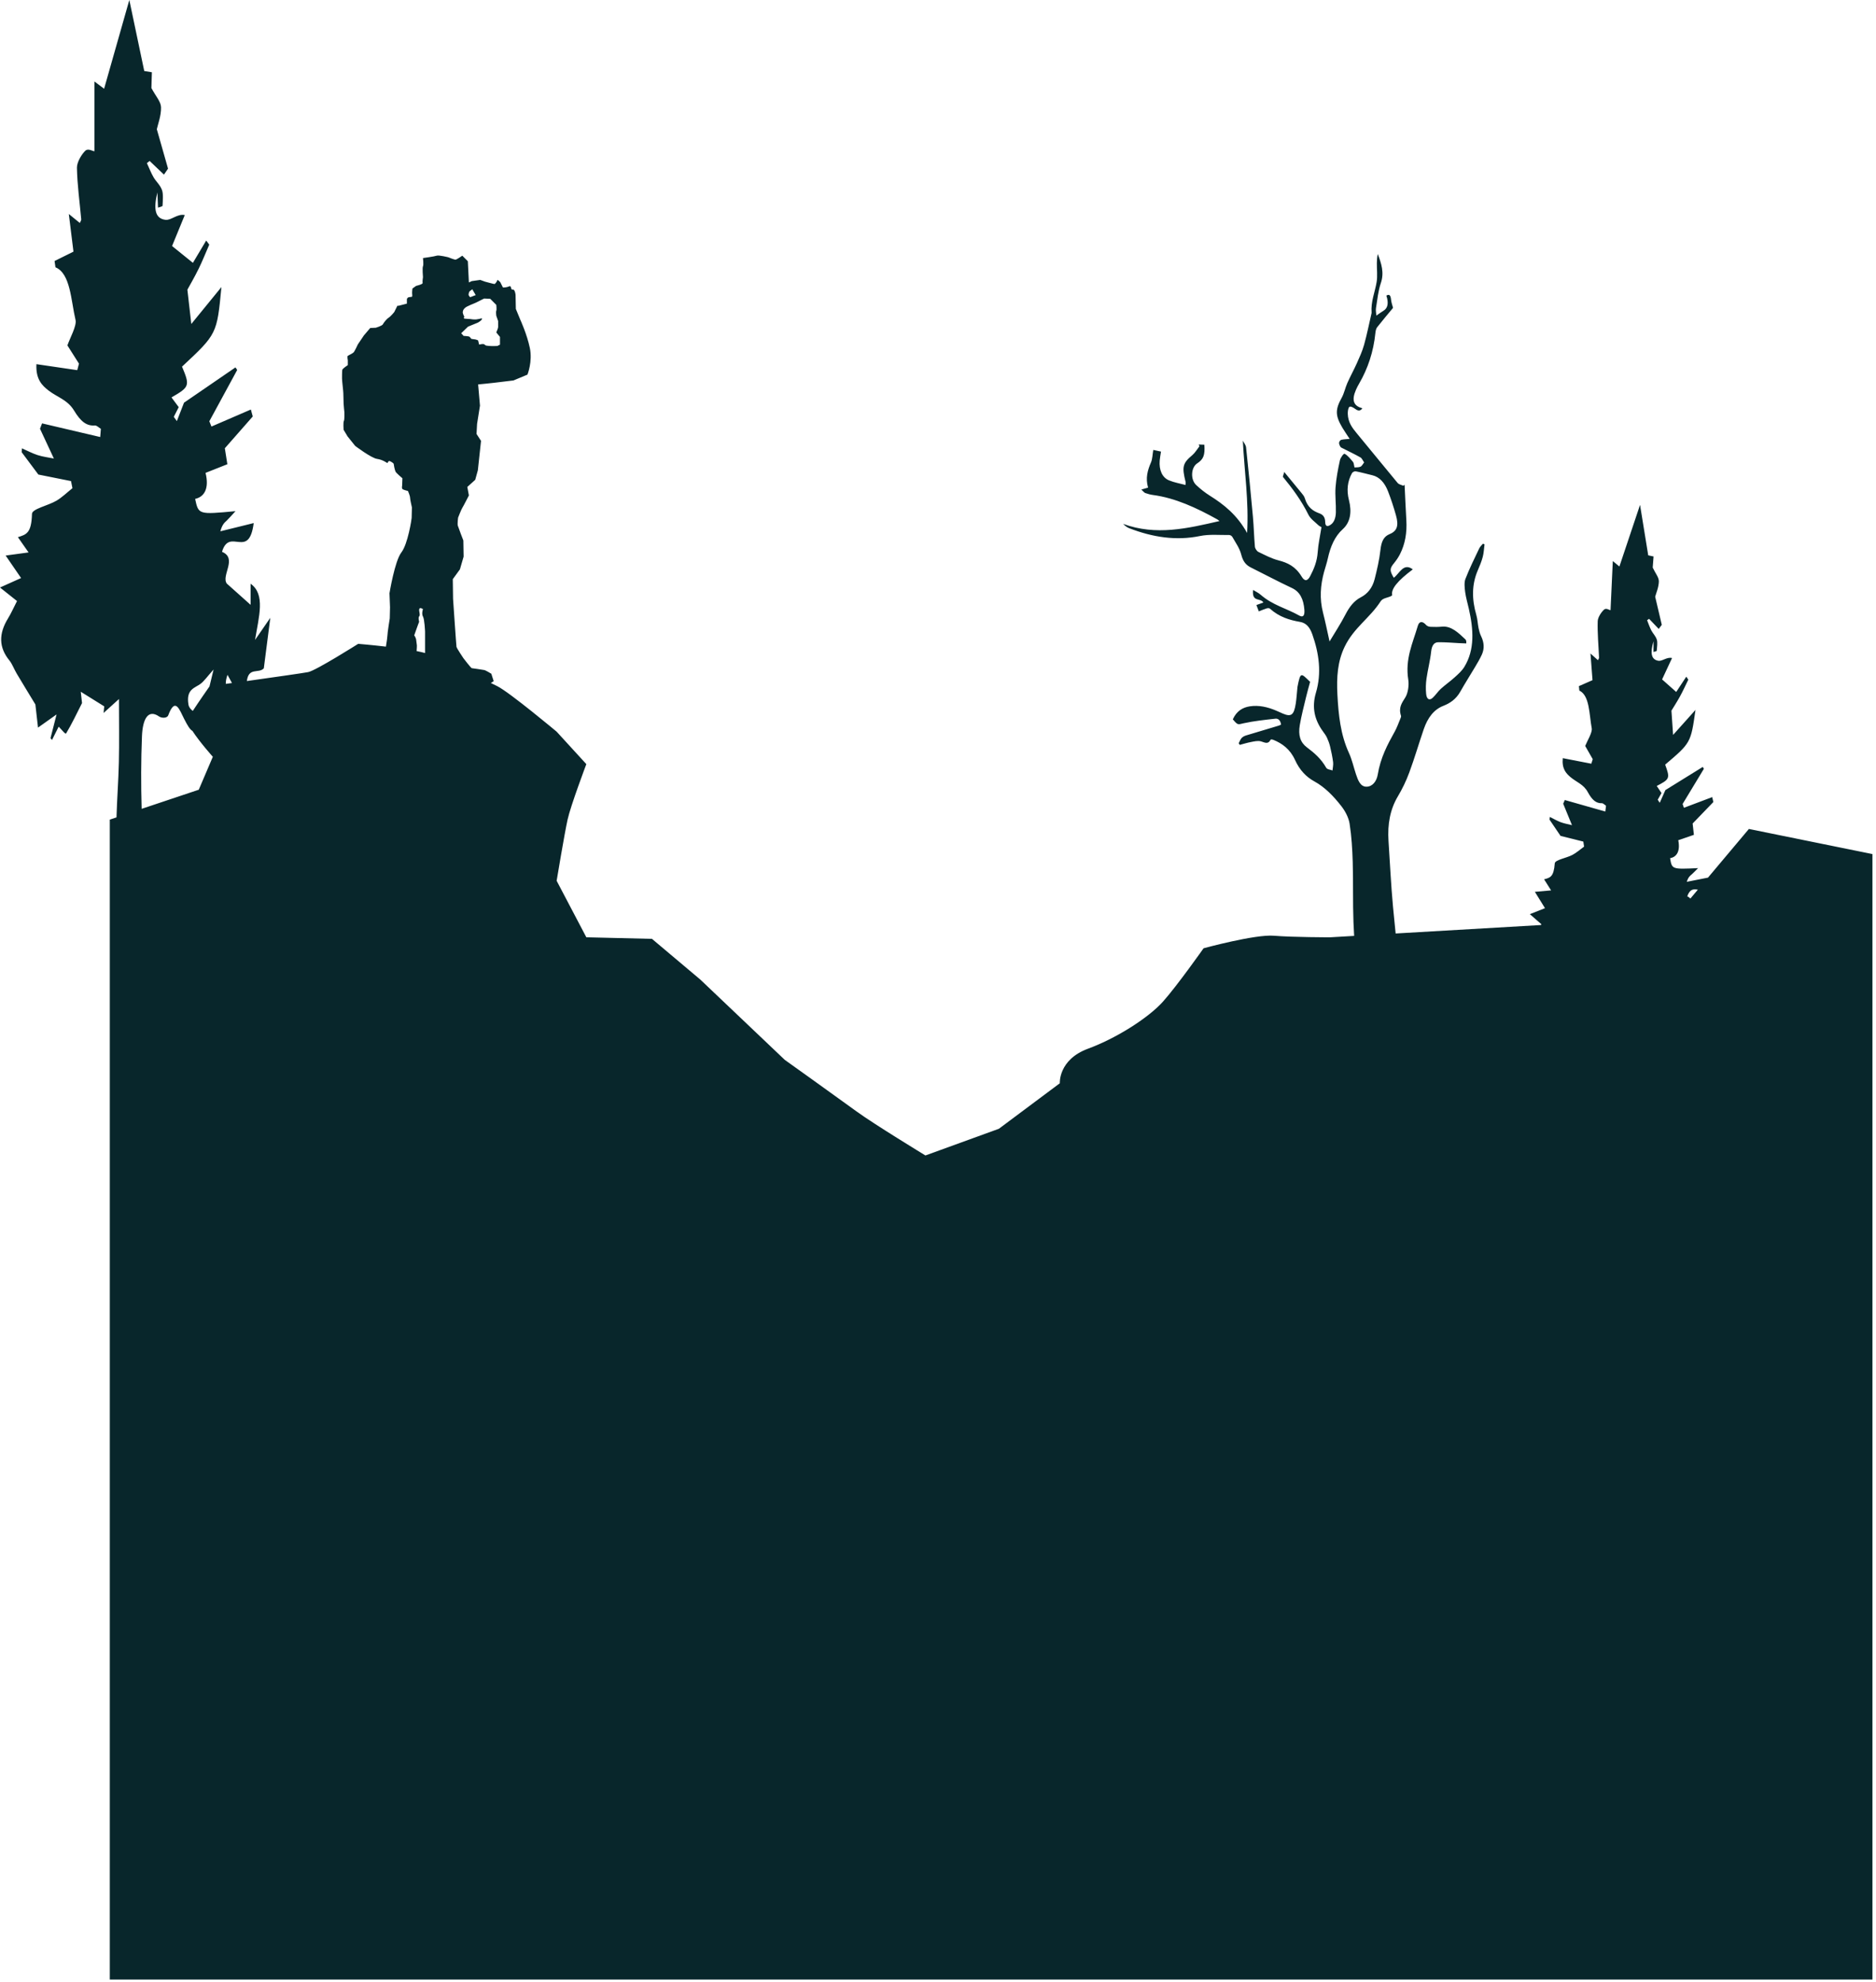<svg width="389" height="411" viewBox="0 0 389 411" fill="none" xmlns="http://www.w3.org/2000/svg">
<path d="M362.643 171.874L354.161 181.963C352.674 182.257 351.216 182.544 349.763 182.833C350.089 181.817 350.442 181.592 350.78 181.3C351.141 180.988 351.484 180.612 352.11 179.995C346.688 180.249 346.688 180.249 346.303 177.932C347.688 177.692 348.446 176.479 347.999 174.205C349.118 173.821 350.118 173.479 351.239 173.093C351.129 172.109 351.036 171.258 350.979 170.743C352.478 169.19 353.874 167.742 355.271 166.294C355.193 165.953 355.117 165.611 355.039 165.269C353.083 166.008 351.127 166.745 349.171 167.484C349.08 167.221 348.989 166.959 348.898 166.697C350.368 164.266 351.841 161.834 353.311 159.401C353.233 159.271 353.155 159.142 353.078 159.013C350.507 160.605 347.938 162.197 345.327 163.814C345.001 164.551 344.58 165.498 344.159 166.448C344.018 166.236 343.878 166.023 343.738 165.808C343.996 165.354 344.254 164.902 344.523 164.427C344.206 163.956 343.895 163.494 343.535 162.957C346.253 161.553 346.318 161.378 345.282 158.536C350.602 154.017 350.602 154.017 351.569 147.193C350.078 148.857 348.517 150.599 346.925 152.376C346.794 150.446 346.71 149.218 346.583 147.343C346.955 146.728 347.688 145.603 348.365 144.376C348.968 143.282 349.511 142.076 350.082 140.919C349.942 140.712 349.801 140.505 349.663 140.298C348.887 141.473 348.113 142.649 347.574 143.466C346.551 142.56 345.726 141.827 344.644 140.868C345.314 139.431 346.01 137.934 346.709 136.437C345.635 136.158 344.703 137.14 343.863 137C342.375 136.751 342.144 135.395 342.867 132.948C342.865 133.689 342.859 134.43 342.855 135.17C343.091 135.089 343.517 135.049 343.531 134.918C343.605 134.154 343.734 133.191 343.555 132.632C343.299 131.838 342.764 131.388 342.404 130.695C342.076 130.064 341.821 129.302 341.535 128.599C341.671 128.501 341.808 128.402 341.947 128.305C342.612 129.002 343.28 129.697 343.946 130.395C344.159 130.113 344.371 129.832 344.582 129.553C344.13 127.631 343.677 125.71 343.21 123.723C343.396 123.022 343.948 121.778 343.975 120.556C343.992 119.719 343.278 118.907 342.7 117.676C342.723 117.39 342.796 116.413 342.876 115.378C342.305 115.256 341.854 115.159 341.77 115.142C341.19 111.565 340.683 108.444 340.072 104.679C338.607 109.054 337.203 113.246 335.792 117.458C335.395 117.129 334.87 116.696 334.426 116.328C334.267 119.785 334.119 122.973 333.953 126.521C333.654 126.47 333.05 126.018 332.631 126.379C332.085 126.85 331.316 127.973 331.294 128.805C331.221 131.326 331.466 133.843 331.571 136.365C331.576 136.513 331.423 136.702 331.339 136.882C330.982 136.561 330.628 136.242 329.795 135.493C329.979 137.891 330.106 139.545 330.218 141.021C329.273 141.436 328.334 141.848 327.395 142.26C327.425 142.568 327.454 142.875 327.484 143.183C329.647 144.196 329.516 148.134 330.058 151.014C330.218 151.857 329.1 153.645 328.7 154.665C329.142 155.44 329.704 156.422 330.265 157.406C330.167 157.719 330.068 158.033 329.969 158.344C328.032 157.966 326.095 157.59 324.05 157.191C323.837 159.378 324.714 160.335 325.666 161.139C326.871 162.157 328.362 162.611 329.233 164.222C330.121 165.861 330.954 166.577 332.153 166.538C332.445 166.528 332.732 166.881 333.02 167.07C332.969 167.467 332.919 167.864 332.868 168.261C330.07 167.465 327.271 166.669 324.473 165.873C324.361 166.129 324.249 166.386 324.137 166.642C324.676 167.957 325.217 169.271 325.96 171.084C325.154 170.88 324.374 170.755 323.615 170.472C322.855 170.189 322.119 169.748 321.371 169.376C321.35 169.566 321.331 169.758 321.31 169.948C322.033 171.017 322.756 172.085 323.587 173.312C324.999 173.663 326.655 174.077 328.311 174.49C328.364 174.837 328.417 175.187 328.47 175.534C327.668 176.116 326.881 176.815 326.059 177.248C324.786 177.92 322.443 178.272 322.39 179.007C322.185 181.855 321.411 181.98 320.178 182.314C320.595 182.975 321.014 183.636 321.631 184.613C320.322 184.729 319.347 184.816 318.265 184.911C319.026 186.136 319.595 187.056 320.364 188.298C319.185 188.762 318.444 189.054 317.224 189.535C318.258 190.439 318.821 190.933 319.616 191.628C319.584 191.683 319.555 191.737 319.523 191.792L289.395 193.545C289.205 191.704 289.021 189.862 288.85 188.019C288.429 183.483 288.222 178.927 287.917 174.379C287.684 170.894 288.249 167.814 289.852 165.124C290.765 163.595 291.579 161.912 292.231 160.145C293.313 157.222 294.203 154.156 295.223 151.186C296.045 148.8 297.327 147.11 299.28 146.348C300.642 145.816 301.909 144.994 302.807 143.396C303.784 141.658 304.848 140.011 305.857 138.305C306.352 137.469 306.857 136.633 307.271 135.723C307.834 134.481 307.745 133.189 307.108 131.888C306.867 131.398 306.709 130.815 306.593 130.248C306.407 129.342 306.377 128.375 306.125 127.507C305.178 124.251 305.163 121.17 306.436 118.233C306.823 117.342 307.201 116.426 307.46 115.454C307.677 114.643 307.711 113.733 307.825 112.865C307.717 112.817 307.608 112.77 307.5 112.722C307.237 113.051 306.906 113.321 306.719 113.719C305.732 115.8 304.708 117.857 303.858 120.047C303.583 120.758 303.691 121.861 303.81 122.754C303.968 123.924 304.311 125.064 304.573 126.219C305.548 130.512 305.829 134.682 303.651 138.248C303.108 139.137 302.34 139.792 301.621 140.448C300.695 141.289 299.691 141.977 298.765 142.818C298.16 143.367 297.673 144.141 297.067 144.69C296.386 145.309 295.827 144.986 295.717 143.846C295.616 142.811 295.648 141.719 295.792 140.71C296.062 138.82 296.551 137 296.758 135.098C296.9 133.799 297.371 133.174 298.232 133.161C299.693 133.138 301.164 133.278 302.63 133.349C303.103 133.371 303.575 133.387 304.044 133.406C304.038 133.083 304.051 132.991 304.03 132.917C303.996 132.802 303.956 132.659 303.886 132.593C302.401 131.193 300.93 129.747 299.023 129.925C298.246 129.998 297.458 130.003 296.675 129.965C296.354 129.95 295.958 129.857 295.722 129.589C294.999 128.774 294.296 128.719 293.986 129.781C292.95 133.328 291.326 136.614 292.013 140.926C292.199 142.091 291.945 143.717 291.414 144.578C290.678 145.771 289.949 146.675 290.509 148.424C290.564 148.595 290.419 148.899 290.33 149.112C289.97 149.976 289.651 150.888 289.213 151.673C287.701 154.382 286.261 157.094 285.686 160.58C285.454 161.986 284.599 163.113 283.331 163.109C282.094 163.107 281.603 161.826 281.17 160.529C280.685 159.068 280.347 157.495 279.725 156.146C277.964 152.334 277.537 148.208 277.317 143.968C277.133 140.408 277.349 137.131 278.822 134.09C280.753 130.102 284.033 128.166 286.28 124.677C286.714 124 287.68 123.961 288.399 123.619C288.503 123.569 288.596 123.478 288.685 123.413C288.386 122.148 289.75 120.45 292.952 118.051C291.015 116.597 290.201 118.915 289.01 119.795C288.114 118.29 288.148 117.864 289.091 116.723C289.541 116.178 289.96 115.556 290.304 114.882C291.359 112.804 291.77 110.444 291.613 107.842C291.467 105.405 291.372 102.965 291.252 100.528C291.159 100.591 291.066 100.652 290.973 100.714C290.573 100.521 290.084 100.467 289.788 100.112C286.94 96.695 284.136 93.209 281.29 89.786C280.37 88.678 279.529 87.546 279.471 85.819C279.453 85.314 279.548 84.584 279.795 84.374C280.019 84.182 280.558 84.457 280.892 84.704C281.474 85.133 281.986 85.375 282.506 84.649C280.645 84.172 280.233 82.977 281.163 80.825C281.364 80.361 281.597 79.924 281.842 79.503C283.622 76.425 284.804 72.964 285.202 68.988C285.242 68.587 285.35 68.118 285.551 67.862C286.672 66.437 287.834 65.069 288.858 63.831C288.723 63.306 288.503 62.738 288.446 62.153C288.355 61.245 288.114 60.907 287.471 61.291C287.98 62.822 287.769 63.884 286.902 64.41C286.418 64.703 285.955 65.05 285.396 65.434C285.365 64.938 285.238 64.378 285.316 63.895C285.599 62.142 285.777 60.291 286.32 58.703C287.075 56.5 286.422 54.64 285.695 52.662C285.551 53.285 285.506 53.92 285.5 54.558C285.487 55.861 285.657 57.227 285.456 58.456C285.109 60.584 284.225 62.507 284.409 64.841C284.413 64.881 284.401 64.925 284.392 64.965C283.885 67.147 283.445 69.366 282.85 71.496C282.476 72.835 281.905 74.072 281.358 75.297C280.734 76.695 280.007 78.002 279.385 79.4C278.947 80.384 278.714 81.564 278.211 82.468C276.864 84.894 276.843 86.142 278.353 88.684C278.786 89.411 279.266 90.091 279.858 90.998C279.15 91.066 278.621 91.07 278.114 91.191C277.93 91.237 277.693 91.541 277.666 91.778C277.638 92.033 277.791 92.392 277.938 92.624C278.05 92.802 278.27 92.873 278.45 92.964C279.672 93.587 280.905 94.164 282.11 94.848C282.406 95.017 282.61 95.525 282.857 95.878C282.612 96.184 282.406 96.624 282.112 96.761C281.724 96.94 281.267 96.877 280.863 96.917C280.734 96.404 280.725 95.975 280.561 95.783C280.019 95.143 279.461 94.432 278.822 94.088C278.624 93.982 277.962 94.871 277.835 95.456C277.44 97.276 277.078 99.141 276.934 101.039C276.805 102.741 277.055 104.517 277.002 106.244C276.966 107.458 276.583 108.522 275.642 108.961C275.166 109.183 274.807 109.06 274.792 108.273C274.769 107.158 274.287 106.691 273.564 106.43C272.259 105.961 271.119 105.19 270.563 103.305C270.442 102.891 270.138 102.536 269.878 102.217C268.7 100.764 267.507 99.331 266.294 97.861C266.194 98.203 266.093 98.543 266.002 98.847C267.981 101.256 269.823 103.723 271.297 106.694C271.749 107.604 272.618 108.165 273.316 108.847C273.561 109.086 273.866 109.208 274.016 109.305C273.73 111.13 273.352 112.772 273.236 114.466C273.103 116.419 272.453 117.961 271.679 119.445C271.127 120.503 270.531 120.587 269.903 119.544C268.615 117.407 266.949 116.658 265.082 116.18C263.668 115.817 262.285 115.081 260.912 114.417C260.622 114.276 260.248 113.737 260.214 113.357C260.028 111.284 259.988 109.198 259.8 107.124C259.366 102.333 258.891 97.546 258.383 92.762C258.332 92.274 257.941 91.826 257.709 91.36C258.032 97.772 258.978 104.003 258.595 110.505C256.51 106.748 253.78 104.599 250.868 102.774C249.883 102.156 248.927 101.402 248.03 100.56C246.808 99.411 246.96 96.911 248.244 96.073C249.547 95.226 249.887 94.366 249.728 92.206C249.339 92.192 248.944 92.177 248.549 92.164C248.606 92.286 248.661 92.405 248.718 92.527C248.233 93.142 247.806 93.879 247.25 94.349C245.239 96.045 245.038 96.752 245.852 99.972C245.878 100.076 245.846 100.201 245.829 100.555C244.654 100.236 243.497 100.051 242.391 99.592C240.981 99.005 240.31 97.439 240.471 95.483C240.518 94.911 240.63 94.354 240.737 93.632C240.154 93.505 239.591 93.382 239.141 93.283C238.97 94.28 238.961 95.188 238.67 95.859C237.965 97.483 237.488 99.117 238.063 101.102C237.633 101.225 237.289 101.324 236.663 101.503C237.077 101.879 237.265 102.149 237.481 102.225C238.001 102.409 238.534 102.557 239.065 102.627C243.694 103.243 248.085 105.279 252.412 107.688C252.57 107.775 252.712 107.918 252.862 108.034C246.261 109.561 239.708 111.117 232.899 108.625C233.313 109.05 233.724 109.354 234.161 109.523C239.02 111.4 243.88 112.15 248.811 111.138C250.782 110.733 252.85 110.952 254.877 110.927C255.097 110.925 255.412 111.098 255.541 111.33C256.197 112.506 257.034 113.636 257.37 114.956C257.749 116.447 258.385 117.167 259.367 117.657C262.213 119.076 265.038 120.581 267.899 121.922C269.565 122.703 270.303 124.244 270.47 126.438C270.561 127.636 270.216 128.087 269.383 127.617C266.734 126.124 263.87 125.475 261.394 123.303C260.927 122.895 260.384 122.661 259.83 122.317C259.565 124.95 261.348 123.879 261.976 124.926C261.502 125.095 261.048 125.258 260.523 125.446C260.713 125.946 260.853 126.314 261.024 126.764C261.589 126.542 262.109 126.307 262.646 126.143C262.864 126.077 263.169 126.05 263.342 126.206C265.255 127.925 267.385 128.565 269.554 128.938C270.791 129.15 271.572 129.977 272.109 131.498C273.525 135.505 274.071 139.555 272.872 143.603C271.954 146.705 272.599 149.277 274.32 151.648C274.614 152.053 274.927 152.459 275.147 152.93C275.416 153.51 275.651 154.14 275.805 154.783C276.059 155.846 276.287 156.929 276.427 158.02C276.498 158.578 276.351 159.169 276.304 159.744C275.852 159.562 275.213 159.568 274.984 159.163C273.904 157.26 272.487 156.078 270.982 154.946C269.618 153.918 269.163 152.448 269.52 150.341C269.857 148.35 270.371 146.426 270.832 144.486C271.085 143.426 271.388 142.391 271.66 141.378C269.757 139.532 269.664 139.217 269.036 142.437C269.021 142.516 269.024 142.604 269.015 142.687C268.905 143.768 268.842 144.868 268.675 145.928C268.305 148.261 267.729 148.677 266.023 147.959C265.568 147.767 265.116 147.55 264.661 147.355C262.849 146.578 261.012 146.164 259.161 146.449C257.705 146.673 256.432 147.389 255.632 149.141C256.713 150.427 256.681 150.218 257.899 149.954C260.062 149.482 262.265 149.256 264.46 149.008C264.981 148.949 265.499 149.268 265.638 150.237C265.44 150.326 265.306 150.406 265.162 150.447C262.904 151.124 260.644 151.787 258.39 152.48C258.064 152.581 257.721 152.74 257.466 153.01C257.208 153.286 257.053 153.732 256.852 154.102C256.924 154.215 256.998 154.328 257.07 154.441C257.853 154.237 258.629 153.988 259.421 153.842C260.088 153.719 260.79 153.536 261.445 153.704C262.192 153.895 262.891 154.442 263.467 153.381C263.538 153.251 263.881 153.335 264.08 153.415C265.871 154.144 267.514 155.337 268.52 157.545C269.512 159.727 270.876 161.099 272.546 162.015C274.697 163.192 276.532 165.067 278.19 167.214C278.924 168.164 279.645 169.497 279.846 170.768C280.258 173.392 280.417 176.091 280.495 178.754C280.618 182.915 280.495 187.069 280.651 191.229C280.685 192.168 280.734 193.106 280.791 194.045L275.813 194.335C275.813 194.335 268.036 194.335 264.148 194.011C260.261 193.686 249.568 196.613 249.568 196.613C249.568 196.613 244.061 204.423 241.144 207.677C238.228 210.931 231.747 215.161 225.591 217.439C219.434 219.717 219.759 224.599 219.759 224.599L207.121 234.036L191.892 239.568C191.892 239.568 181.199 233.06 177.634 230.456C174.07 227.851 162.73 219.751 162.73 219.751L145.233 203.119L135.189 194.658L121.581 194.333L115.424 182.618C115.424 182.618 117.044 172.856 117.693 169.927C118.342 166.997 121.581 158.432 121.581 158.432L115.424 151.703C115.424 151.703 105.703 143.567 103.111 142.266C102.764 142.091 102.308 141.869 101.777 141.612L102.369 141.23L101.878 139.692C101.878 139.692 100.73 138.977 100.402 138.922C100.074 138.867 97.994 138.539 97.831 138.539C97.668 138.539 96.08 136.451 96.08 136.451C96.08 136.451 94.712 134.418 94.657 134.116C94.602 133.814 93.945 124.147 93.945 124.147L93.89 120.081L95.367 118.049L96.133 115.412L96.078 112.061C96.078 112.061 95.038 109.369 94.93 108.985C94.82 108.602 94.985 107.337 94.985 107.337C94.985 107.337 95.642 105.634 95.86 105.304C96.078 104.973 97.228 102.722 97.228 102.722L96.9 100.965L98.541 99.481L99.087 97.504L99.743 91.406L98.814 89.978L98.924 87.89L99.525 84.1L99.142 79.706C99.142 79.706 102.041 79.43 102.369 79.375C102.697 79.32 106.471 78.882 106.471 78.882L109.37 77.673C109.37 77.673 110.465 74.981 109.861 72.124C109.26 69.267 107.892 66.302 107.892 66.302L106.962 64.049L106.907 61.137C106.907 61.137 106.797 59.929 106.306 60.039C105.815 60.149 106.143 59.104 105.539 59.38C104.938 59.655 104.282 59.6 104.282 59.6L103.735 58.502C103.735 58.502 103.134 57.898 103.134 58.063C103.134 58.228 102.696 58.888 102.532 58.888C102.369 58.888 100.563 58.394 100.563 58.394L99.578 58.035L97.827 58.283L97.226 58.559L97.008 54.165L96.105 53.259L95.858 53.012C95.858 53.012 94.71 53.836 94.435 53.836C94.162 53.836 92.959 53.343 92.959 53.343C92.959 53.343 90.99 52.849 90.551 53.012C90.113 53.177 87.707 53.506 87.707 53.506C87.707 53.506 87.871 54.879 87.707 55.208C87.544 55.537 87.707 57.461 87.707 57.461C87.707 57.461 87.561 58.396 87.635 58.669C87.707 58.945 86.286 59.273 86.286 59.273L85.52 59.822C85.52 59.822 85.41 60.702 85.465 60.975C85.52 61.251 85.45 61.524 85.45 61.524L84.698 61.635C84.698 61.635 84.37 61.8 84.37 62.073C84.37 62.349 84.37 62.953 84.37 62.953L82.674 63.392H82.401L81.744 64.71C81.744 64.71 81.033 65.59 80.597 65.863C80.158 66.139 79.557 66.906 79.394 67.237C79.231 67.567 77.918 67.951 77.918 67.951L76.77 68.006L75.457 69.545L74.199 71.412C74.199 71.412 73.543 72.841 73.324 73.061C73.106 73.281 72.285 73.665 72.122 73.775C71.958 73.885 72.122 74.71 72.122 74.71V75.7C72.122 75.7 71.027 76.414 70.974 76.689C70.919 76.965 70.919 78.063 70.919 78.502C70.919 78.94 71.192 81.138 71.192 81.524C71.192 81.908 71.247 83.391 71.247 83.667C71.247 83.942 71.41 85.479 71.41 85.479C71.41 85.479 71.465 87.018 71.3 87.291C71.137 87.567 71.245 89.104 71.245 89.104L72.065 90.477L73.651 92.455C73.651 92.455 76.988 94.981 78.191 95.146C79.394 95.312 80.323 96.026 80.323 96.026C80.323 96.026 80.541 95.532 80.762 95.587C80.98 95.642 81.636 96.026 81.636 96.191C81.636 96.356 81.854 97.454 82.019 97.785C82.184 98.116 83.442 99.159 83.442 99.159L83.387 100.697C83.387 100.697 83.224 101.301 83.55 101.467C83.879 101.632 84.59 101.797 84.59 101.797C84.59 101.797 85.028 102.787 85.028 103.171C85.028 103.554 85.412 105.203 85.412 105.203C85.412 105.203 85.357 107.236 85.357 107.401C85.357 107.566 84.59 112.785 83.224 114.542C81.856 116.299 80.763 123.001 80.763 123.001L80.874 125.913L80.819 128.221C80.819 128.221 80.327 131.244 80.327 131.848C80.327 132.108 80.185 133.066 80.022 134.069C76.916 133.706 74.273 133.491 74.273 133.491C74.273 133.491 65.525 139.023 63.905 139.35C62.988 139.534 56.585 140.446 51.191 141.204C51.559 138.254 53.635 139.731 54.705 138.565C55.109 135.419 55.517 132.23 56.048 128.096C55.027 129.576 54.301 130.628 52.886 132.68C53.682 127.788 55.079 123.237 51.965 121.026C51.965 122.397 51.965 123.782 51.965 125.404C50.148 123.782 48.588 122.389 47.029 120.997C45.822 119.323 49.296 115.767 46.035 114.411C47.592 109.206 51.607 116.164 52.608 108.454C50.258 109.033 47.975 109.597 45.691 110.159C46.088 108.697 46.572 108.355 47.031 107.92C47.52 107.454 47.985 106.9 48.829 105.982C41.16 106.702 41.16 106.702 40.462 103.44C42.409 103.009 43.405 101.237 42.623 98.043C44.187 97.424 45.579 96.873 47.144 96.254C46.924 94.865 46.735 93.665 46.621 92.941C48.643 90.638 50.527 88.494 52.411 86.349C52.28 85.868 52.147 85.39 52.017 84.909C49.292 86.085 46.568 87.263 43.845 88.439C43.699 88.074 43.553 87.707 43.407 87.343C45.333 83.798 47.258 80.253 49.184 76.708C49.064 76.53 48.947 76.351 48.827 76.174C45.289 78.6 41.749 81.028 38.155 83.494C37.742 84.56 37.207 85.933 36.674 87.306C36.461 87.014 36.249 86.721 36.036 86.427C36.372 85.768 36.708 85.107 37.059 84.417C36.579 83.771 36.108 83.137 35.56 82.4C39.322 80.23 39.404 79.98 37.745 76.017C44.989 69.258 44.989 69.258 45.913 59.518C43.908 61.977 41.809 64.549 39.669 67.172C39.356 64.444 39.157 62.71 38.855 60.062C39.343 59.165 40.307 57.522 41.185 55.736C41.969 54.146 42.659 52.398 43.392 50.721C43.179 50.438 42.967 50.153 42.756 49.87C41.733 51.587 40.713 53.306 40.001 54.499C38.493 53.282 37.275 52.3 35.678 51.008C36.531 48.928 37.423 46.758 38.313 44.591C36.772 44.266 35.516 45.719 34.315 45.577C32.19 45.322 31.773 43.415 32.636 39.899C32.682 40.949 32.724 42 32.765 43.052C33.093 42.919 33.697 42.836 33.706 42.647C33.761 41.559 33.881 40.185 33.591 39.405C33.177 38.295 32.388 37.695 31.83 36.734C31.323 35.862 30.914 34.798 30.462 33.82C30.65 33.672 30.838 33.523 31.026 33.373C32.016 34.316 33.008 35.26 33.998 36.202C34.281 35.79 34.562 35.377 34.845 34.965C34.078 32.272 33.31 29.576 32.517 26.791C32.735 25.784 33.435 23.985 33.391 22.251C33.361 21.061 32.297 19.96 31.395 18.252C31.409 17.843 31.451 16.455 31.494 14.981C30.676 14.846 30.029 14.739 29.91 14.72C28.851 9.688 27.929 5.298 26.816 0C25.024 6.299 23.311 12.335 21.587 18.4C21.002 17.961 20.23 17.38 19.576 16.888C19.576 21.799 19.576 26.329 19.576 31.369C19.147 31.316 18.261 30.714 17.692 31.255C16.948 31.96 15.933 33.601 15.954 34.785C16.017 38.364 16.529 41.914 16.842 45.484C16.861 45.693 16.656 45.97 16.548 46.232C16.02 45.801 15.497 45.371 14.269 44.367C14.687 47.752 14.975 50.092 15.233 52.174C13.922 52.824 12.617 53.47 11.313 54.118C11.376 54.553 11.438 54.988 11.501 55.421C14.633 56.714 14.706 62.305 15.664 66.35C15.944 67.535 14.478 70.143 13.977 71.617C14.654 72.687 15.516 74.043 16.375 75.398C16.256 75.848 16.138 76.298 16.018 76.748C13.248 76.342 10.478 75.935 7.551 75.504C7.395 78.618 8.699 79.915 10.101 80.994C11.875 82.358 14.019 82.901 15.36 85.128C16.726 87.392 17.953 88.353 19.652 88.216C20.067 88.184 20.494 88.667 20.915 88.914C20.87 89.48 20.824 90.046 20.779 90.612C16.758 89.67 12.738 88.726 8.72 87.783C8.577 88.154 8.437 88.526 8.295 88.897C9.147 90.724 9.998 92.552 11.171 95.07C10.014 94.835 8.9 94.71 7.807 94.36C6.711 94.008 5.637 93.433 4.551 92.956C4.536 93.228 4.519 93.499 4.504 93.771C5.599 95.238 6.695 96.706 7.953 98.391C9.978 98.796 12.353 99.272 14.728 99.747C14.827 100.238 14.924 100.728 15.022 101.218C13.922 102.094 12.852 103.138 11.717 103.807C9.957 104.846 6.657 105.498 6.631 106.543C6.526 110.593 5.437 110.822 3.711 111.377C4.347 112.287 4.982 113.195 5.923 114.54C4.075 114.791 2.698 114.979 1.172 115.186C2.33 116.873 3.199 118.14 4.371 119.848C2.732 120.583 1.698 121.048 0 121.81C1.525 123.024 2.358 123.685 3.529 124.618C2.759 126.12 2.267 127.239 1.69 128.172C-0.324 131.426 -0.233 134.262 1.943 136.926C2.518 137.629 2.933 138.763 3.453 139.638C4.652 141.658 5.87 143.639 7.337 146.059C7.428 146.869 7.65 148.819 7.881 150.858C9.16 149.95 10.16 149.241 11.729 148.128C11.106 150.565 10.791 151.804 10.475 153.042C10.577 153.17 10.678 153.299 10.78 153.426C11.27 152.45 11.761 151.473 12.167 150.664C12.734 151.2 13.554 152.322 13.709 152.066C14.882 150.119 15.925 147.902 17.011 145.769C16.923 144.986 16.836 144.205 16.747 143.423C18.367 144.433 19.987 145.442 21.61 146.452C21.566 146.908 21.524 147.364 21.48 147.82C22.425 146.964 23.372 146.109 24.668 144.935C24.668 149.615 24.744 153.85 24.647 158.069C24.558 161.876 24.264 165.669 24.157 169.473L22.767 169.938V410.429H388.264V177.081L362.643 171.874ZM275.691 132.999C275.217 130.89 274.828 128.947 274.339 127.044C273.583 124.111 273.804 121.331 274.545 118.603C274.8 117.667 275.12 116.765 275.329 115.807C275.877 113.296 276.784 111.199 278.427 109.721C279.992 108.311 280.351 106.185 279.715 103.706C279.178 101.609 279.425 99.751 280.343 98.102C280.489 97.84 280.886 97.679 281.15 97.728C282.294 97.947 283.43 98.266 284.57 98.537C286.071 98.894 287.137 100.11 287.824 101.89C288.446 103.499 288.993 105.169 289.467 106.86C290.061 108.972 289.712 110.101 288.16 110.731C286.881 111.252 286.433 112.316 286.24 114.042C286.01 116.098 285.538 118.1 285.045 120.059C284.576 121.92 283.531 123.147 282.184 123.837C280.81 124.54 279.833 125.775 279 127.386C277.981 129.361 276.786 131.164 275.691 132.999ZM97.491 60.305C97.765 60.139 97.93 59.974 97.93 59.974L98.641 61.182L97.493 61.621C97.493 61.621 97.165 61.291 97.165 61.127C97.163 60.964 97.218 60.47 97.491 60.305ZM97.055 67.721L98.806 67.007C98.806 67.007 99.353 66.841 99.816 66.348C100.278 65.854 99.573 66.072 99.573 66.072C99.573 66.072 98.861 66.237 98.698 66.237C98.535 66.237 97.987 66.237 97.768 66.182C97.55 66.127 96.839 66.127 96.4 66.072C95.962 66.017 96.29 65.688 96.29 65.688C96.29 65.688 95.907 65.029 95.962 64.645C96.017 64.262 96.18 64.041 96.509 63.766C96.837 63.49 98.368 62.886 98.368 62.886C98.368 62.886 98.914 62.666 99.298 62.448C99.681 62.229 100.392 61.899 100.392 61.899L101.65 61.954L102.908 63.217C102.908 63.217 103.018 64.207 102.908 64.425C102.798 64.644 102.908 65.468 102.908 65.468L103.291 66.566C103.291 66.566 103.291 67.609 103.291 67.829C103.291 68.05 102.908 68.927 102.908 68.927L103.674 69.862V71.456L103.128 71.731C103.128 71.731 101.98 71.786 101.542 71.731C101.104 71.676 100.722 71.731 100.502 71.456C100.284 71.18 99.355 71.456 99.355 71.456L99.136 70.576C99.136 70.576 98.645 70.356 98.425 70.356C98.205 70.356 97.713 70.246 97.713 70.246C97.713 70.246 97.495 69.915 97.33 69.807C97.167 69.697 96.127 69.642 96.127 69.642L95.636 69.093L97.055 67.721ZM47.171 139.916C47.486 140.459 47.786 141.05 48.095 141.616C47.647 141.679 47.22 141.738 46.82 141.795C46.805 141.202 46.932 140.613 47.171 139.916ZM41.629 141.749C42.322 141.219 42.933 140.332 44.289 138.812C43.959 140.239 43.672 141.356 43.439 142.319C43.136 142.754 41.233 145.472 39.975 147.402C39.519 147.049 39.17 146.637 39.077 146.078C38.542 142.843 40.438 142.665 41.629 141.749ZM41.214 163.738L29.373 167.702C29.229 162.697 29.233 157.647 29.436 152.659C29.585 149.006 30.731 147.003 32.965 148.538C33.536 148.932 34.653 148.935 34.886 148.31C36.334 144.427 37.214 147.14 38.18 149.044C38.89 150.446 39.39 151.27 39.903 151.545C41.422 153.884 44.132 156.906 44.132 156.906L41.214 163.738ZM86.279 132.545C86.224 132.215 85.895 131.721 85.895 131.721C85.895 131.721 86.279 130.678 86.442 130.182C86.605 129.688 86.914 128.919 86.914 128.919C86.914 128.919 86.662 128.039 86.935 127.766C87.208 127.49 86.825 126.723 86.935 126.282C87.045 125.841 87.702 126.282 87.702 126.282C87.702 126.282 87.373 127.272 87.702 127.821C88.03 128.37 88.14 130.951 88.14 130.951V135.396C87.637 135.256 87.043 135.121 86.389 134.992C86.444 134.471 86.444 133.808 86.444 133.808C86.444 133.808 86.334 132.876 86.279 132.545ZM350.511 186.304C350.363 186.129 350.154 185.971 349.866 185.834C350.423 184.244 351.239 184.328 352.059 184.461L350.511 186.304Z" fill="#08262B"/>
</svg>
